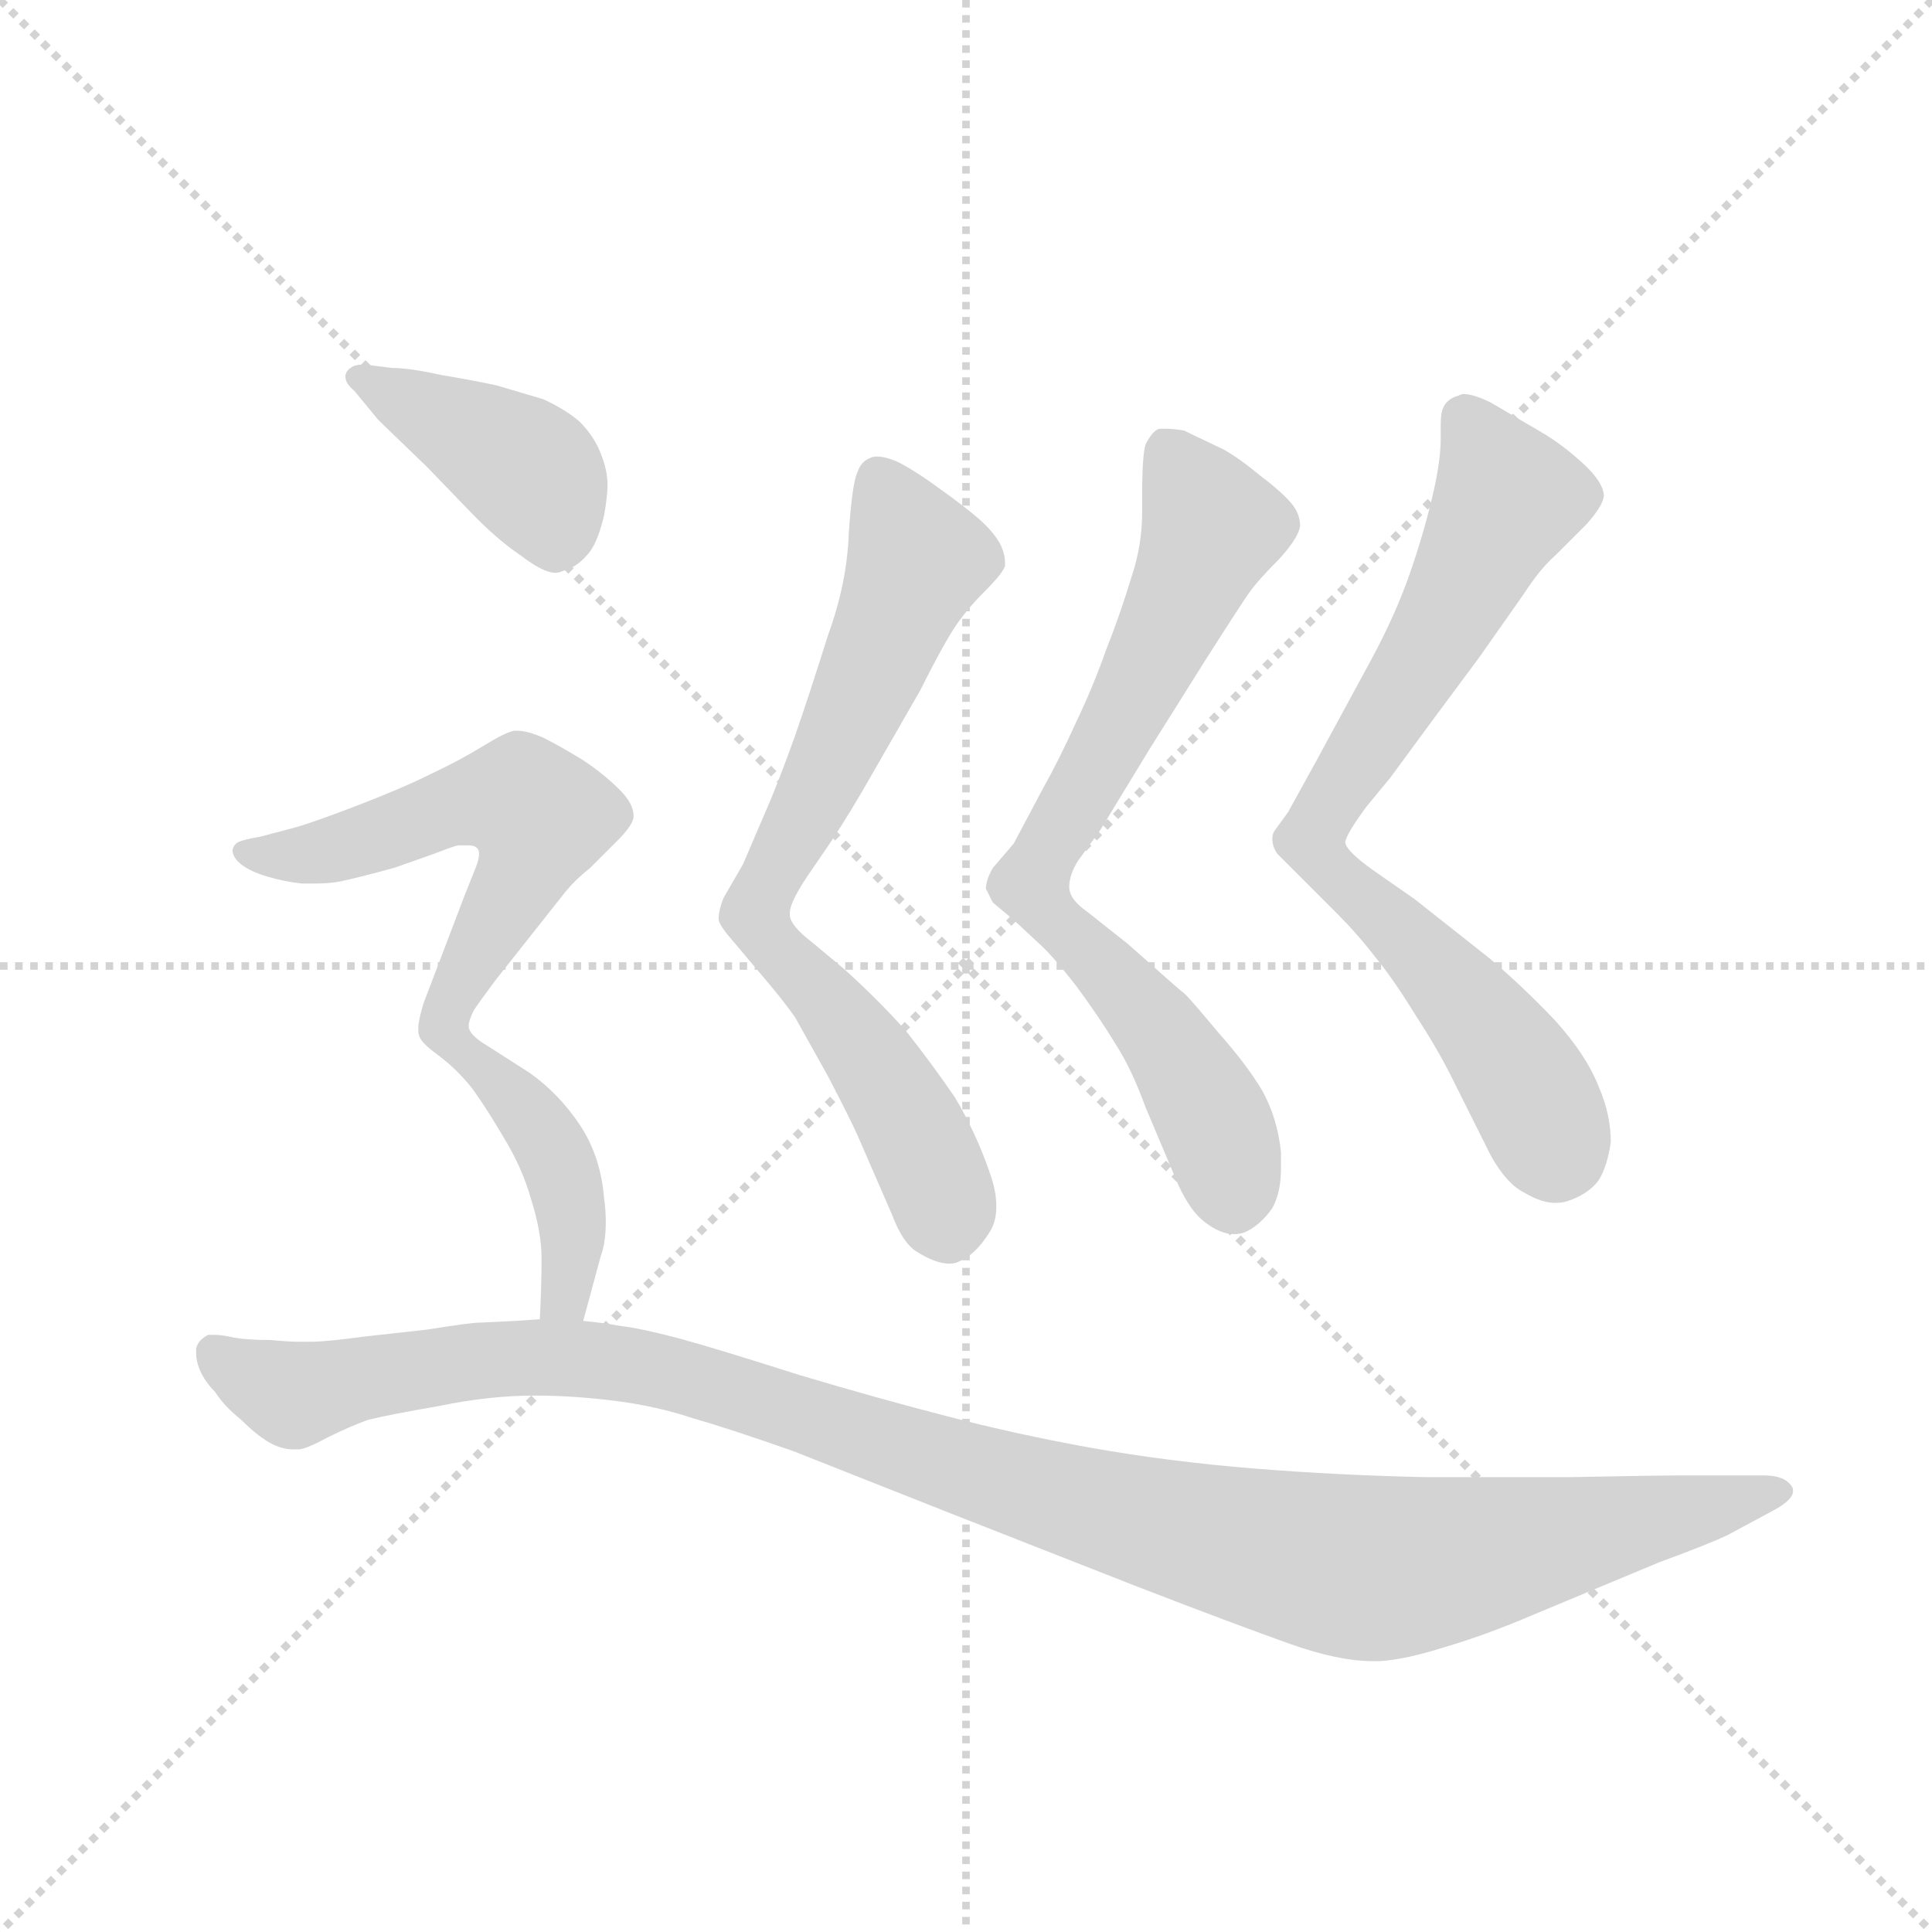 <svg version="1.1" viewBox="0 0 1024 1024" xmlns="http://www.w3.org/2000/svg">
  <g stroke="lightgray" stroke-dasharray="1,1" stroke-width="1" transform="scale(4, 4)">
    <line x1="0" y1="0" x2="256" y2="256"></line>
    <line x1="256" y1="0" x2="0" y2="256"></line>
    <line x1="128" y1="0" x2="128" y2="256"></line>
    <line x1="0" y1="128" x2="256" y2="128"></line>
  </g>
  <g transform="scale(0.92, -0.92) translate(60, -830)">
    <style type="text/css">
      
        @keyframes keyframes0 {
          from {
            stroke: blue;
            stroke-dashoffset: 751;
            stroke-width: 128;
          }
          71% {
            animation-timing-function: step-end;
            stroke: blue;
            stroke-dashoffset: 0;
            stroke-width: 128;
          }
          to {
            stroke: black;
            stroke-width: 1024;
          }
        }
        #make-me-a-hanzi-animation-0 {
          animation: keyframes0 0.861s both;
          animation-delay: 0s;
          animation-timing-function: linear;
        }
      
        @keyframes keyframes1 {
          from {
            stroke: blue;
            stroke-dashoffset: 762;
            stroke-width: 128;
          }
          71% {
            animation-timing-function: step-end;
            stroke: blue;
            stroke-dashoffset: 0;
            stroke-width: 128;
          }
          to {
            stroke: black;
            stroke-width: 1024;
          }
        }
        #make-me-a-hanzi-animation-1 {
          animation: keyframes1 0.87s both;
          animation-delay: 0.861s;
          animation-timing-function: linear;
        }
      
        @keyframes keyframes2 {
          from {
            stroke: blue;
            stroke-dashoffset: 772;
            stroke-width: 128;
          }
          72% {
            animation-timing-function: step-end;
            stroke: blue;
            stroke-dashoffset: 0;
            stroke-width: 128;
          }
          to {
            stroke: black;
            stroke-width: 1024;
          }
        }
        #make-me-a-hanzi-animation-2 {
          animation: keyframes2 0.878s both;
          animation-delay: 1.731s;
          animation-timing-function: linear;
        }
      
        @keyframes keyframes3 {
          from {
            stroke: blue;
            stroke-dashoffset: 421;
            stroke-width: 128;
          }
          58% {
            animation-timing-function: step-end;
            stroke: blue;
            stroke-dashoffset: 0;
            stroke-width: 128;
          }
          to {
            stroke: black;
            stroke-width: 1024;
          }
        }
        #make-me-a-hanzi-animation-3 {
          animation: keyframes3 0.593s both;
          animation-delay: 2.61s;
          animation-timing-function: linear;
        }
      
        @keyframes keyframes4 {
          from {
            stroke: blue;
            stroke-dashoffset: 578;
            stroke-width: 128;
          }
          65% {
            animation-timing-function: step-end;
            stroke: blue;
            stroke-dashoffset: 0;
            stroke-width: 128;
          }
          to {
            stroke: black;
            stroke-width: 1024;
          }
        }
        #make-me-a-hanzi-animation-4 {
          animation: keyframes4 0.72s both;
          animation-delay: 3.202s;
          animation-timing-function: linear;
        }
      
        @keyframes keyframes5 {
          from {
            stroke: blue;
            stroke-dashoffset: 434;
            stroke-width: 128;
          }
          59% {
            animation-timing-function: step-end;
            stroke: blue;
            stroke-dashoffset: 0;
            stroke-width: 128;
          }
          to {
            stroke: black;
            stroke-width: 1024;
          }
        }
        #make-me-a-hanzi-animation-5 {
          animation: keyframes5 0.603s both;
          animation-delay: 3.923s;
          animation-timing-function: linear;
        }
      
        @keyframes keyframes6 {
          from {
            stroke: blue;
            stroke-dashoffset: 1187;
            stroke-width: 128;
          }
          79% {
            animation-timing-function: step-end;
            stroke: blue;
            stroke-dashoffset: 0;
            stroke-width: 128;
          }
          to {
            stroke: black;
            stroke-width: 1024;
          }
        }
        #make-me-a-hanzi-animation-6 {
          animation: keyframes6 1.216s both;
          animation-delay: 4.526s;
          animation-timing-function: linear;
        }
      
    </style>
    
      <path d="M 418 344 Q 430 362 443 385 L 470 432 Q 482 456 489 467 Q 496 478 507 489 Q 518 500 519 504 L 519 506 Q 519 511 516 517 Q 512 524 504 531 Q 496 538 482 548 Q 467 559 457 564 Q 450 567 445 567 Q 443 567 441 566 Q 436 564 434 558 Q 431 552 429 523 Q 428 494 417 464 Q 407 432 398 406 Q 388 378 380 360 L 368 332 L 357 313 Q 354 306 354 300 Q 355 296 363 287 L 379 268 Q 391 254 398 244 L 417 210 Q 429 187 434 176 L 454 130 Q 460 114 468 109 Q 479 102 487 102 Q 490 102 492 103 Q 502 107 510 120 Q 514 126 514 135 Q 514 144 510 155 Q 502 178 490 198 Q 477 217 462 236 Q 446 254 426 272 L 408 287 Q 395 297 395 303 L 395 304 Q 395 310 405 325 L 418 344 Z" fill="lightgray"></path>
    
      <path d="M 574 352 L 602 398 L 634 449 Q 655 482 660 489 Q 665 496 677 508 Q 688 520 689 527 Q 689 534 684 540 Q 678 547 666 556 Q 654 566 645 571 L 622 582 Q 616 583 612 583 L 608 583 Q 604 582 600 574 Q 598 568 598 544 L 598 535 Q 598 516 592 498 Q 585 475 577 455 Q 570 435 560 414 Q 550 392 541 376 L 524 344 L 512 330 Q 508 323 508 318 L 512 310 L 524 300 L 538 287 Q 546 280 560 262 Q 574 243 583 228 Q 592 214 600 192 L 619 147 Q 626 132 634 126 Q 643 119 651 119 Q 654 119 657 120 Q 666 124 673 134 Q 678 143 678 157 L 678 166 Q 676 186 667 202 Q 658 217 642 235 Q 627 253 623 257 Q 618 261 590 286 L 566 305 Q 556 312 556 319 Q 556 326 561 334 L 574 352 Z" fill="lightgray"></path>
    
      <path d="M 741 382 L 766 416 L 792 451 L 818 488 Q 827 502 836 510 L 854 528 Q 863 538 864 544 Q 864 552 852 563 Q 840 574 828 581 L 799 598 Q 789 603 783 603 Q 782 603 780 602 Q 773 600 771 594 Q 770 591 770 585 L 770 577 Q 770 564 765 543 Q 760 522 752 499 Q 744 476 730 450 L 698 391 L 682 362 L 674 351 Q 673 349 673 347 Q 673 342 676 338 L 688 326 L 710 304 Q 722 292 732 279 Q 742 267 755 246 Q 768 226 776 210 L 799 164 Q 808 148 818 143 Q 828 137 836 137 Q 840 137 843 138 Q 855 142 861 150 Q 866 158 868 172 Q 868 188 861 204 Q 854 222 836 242 Q 817 262 798 278 L 755 312 L 732 328 Q 715 340 715 345 Q 716 350 727 365 L 741 382 Z" fill="lightgray"></path>
    
      <path d="M 158 588 L 186 561 L 214 532 Q 228 518 240 510 Q 253 500 260 500 Q 262 500 264 501 Q 272 503 278 510 Q 284 516 288 533 Q 290 544 290 551 Q 290 559 286 569 Q 282 579 274 587 Q 266 594 253 600 L 226 608 Q 212 611 194 614 Q 176 618 166 618 L 150 620 Q 144 620 142 618 Q 140 617 139 614 L 139 613 Q 139 609 144 605 L 158 588 Z" fill="lightgray"></path>
    
      <path d="M 210 239 Q 210 242 213 248 Q 217 254 226 266 L 264 314 Q 270 322 280 330 L 296 346 Q 304 354 305 359 L 305 360 Q 305 367 297 375 Q 288 384 276 392 Q 263 400 253 405 Q 244 409 238 409 L 236 409 Q 231 408 218 400 Q 205 392 188 384 Q 172 376 146 366 Q 120 356 109 353 L 90 348 Q 78 346 76 344 Q 74 342 74 340 Q 74 336 79 332 Q 84 328 94 325 Q 104 322 114 321 L 122 321 Q 129 321 135 322 Q 145 324 167 330 Q 190 338 195 340 Q 200 342 204 343 L 209 343 Q 213 343 214 342 Q 216 341 216 338 Q 216 335 214 330 L 208 315 L 184 252 Q 181 242 181 238 L 181 236 Q 181 234 182 232 Q 184 228 194 221 C 201 215 201 215 210 239 Z" fill="lightgray"></path>
    
      <path d="M 276 69 L 286 106 Q 289 114 289 126 Q 289 133 288 140 Q 286 164 274 182 Q 262 200 245 212 L 220 228 Q 210 234 210 239 C 197 266 171 240 194 221 Q 204 213 212 203 Q 220 192 230 175 Q 241 157 246 139 Q 252 120 252 105 Q 252 90 251 70 C 250 40 268 40 276 69 Z" fill="lightgray"></path>
    
      <path d="M 251 70 L 237 69 L 216 68 Q 211 68 186 64 L 150 60 Q 128 57 119 57 L 113 57 Q 106 57 96 58 Q 80 58 72 60 Q 67 61 63 61 L 60 61 Q 54 58 53 53 L 53 50 Q 53 46 55 41 Q 58 34 64 28 Q 69 20 79 12 Q 89 2 97 -2 Q 103 -5 109 -5 L 112 -5 Q 116 -5 129 2 Q 141 8 152 12 Q 164 15 193 20 Q 222 26 248 26 Q 270 26 294 23 Q 318 20 339 13 Q 360 7 397 -6 L 488 -42 L 595 -84 Q 652 -106 683 -117 Q 711 -127 731 -127 L 735 -127 Q 750 -126 772 -119 Q 796 -112 824 -100 L 896 -70 Q 926 -59 936 -54 L 962 -40 Q 973 -34 973 -29 Q 973 -27 972 -26 Q 968 -20 956 -20 L 912 -20 Q 894 -20 844 -21 L 762 -21 Q 712 -20 662 -16 Q 613 -12 568 -4 Q 524 4 486 14 Q 447 24 400 38 Q 353 53 331 59 Q 308 65 298 66 Q 287 68 276 69 L 251 70 Z" fill="lightgray"></path>
    
    
      <clipPath id="make-me-a-hanzi-clip-0">
        <path d="M 418 344 Q 430 362 443 385 L 470 432 Q 482 456 489 467 Q 496 478 507 489 Q 518 500 519 504 L 519 506 Q 519 511 516 517 Q 512 524 504 531 Q 496 538 482 548 Q 467 559 457 564 Q 450 567 445 567 Q 443 567 441 566 Q 436 564 434 558 Q 431 552 429 523 Q 428 494 417 464 Q 407 432 398 406 Q 388 378 380 360 L 368 332 L 357 313 Q 354 306 354 300 Q 355 296 363 287 L 379 268 Q 391 254 398 244 L 417 210 Q 429 187 434 176 L 454 130 Q 460 114 468 109 Q 479 102 487 102 Q 490 102 492 103 Q 502 107 510 120 Q 514 126 514 135 Q 514 144 510 155 Q 502 178 490 198 Q 477 217 462 236 Q 446 254 426 272 L 408 287 Q 395 297 395 303 L 395 304 Q 395 310 405 325 L 418 344 Z"></path>
      </clipPath>
      <path clip-path="url(#make-me-a-hanzi-clip-0)" d="M 446 555 L 469 507 L 375 303 L 462 188 L 479 152 L 486 120" fill="none" id="make-me-a-hanzi-animation-0" stroke-dasharray="623 1246" stroke-linecap="round"></path>
    
      <clipPath id="make-me-a-hanzi-clip-1">
        <path d="M 574 352 L 602 398 L 634 449 Q 655 482 660 489 Q 665 496 677 508 Q 688 520 689 527 Q 689 534 684 540 Q 678 547 666 556 Q 654 566 645 571 L 622 582 Q 616 583 612 583 L 608 583 Q 604 582 600 574 Q 598 568 598 544 L 598 535 Q 598 516 592 498 Q 585 475 577 455 Q 570 435 560 414 Q 550 392 541 376 L 524 344 L 512 330 Q 508 323 508 318 L 512 310 L 524 300 L 538 287 Q 546 280 560 262 Q 574 243 583 228 Q 592 214 600 192 L 619 147 Q 626 132 634 126 Q 643 119 651 119 Q 654 119 657 120 Q 666 124 673 134 Q 678 143 678 157 L 678 166 Q 676 186 667 202 Q 658 217 642 235 Q 627 253 623 257 Q 618 261 590 286 L 566 305 Q 556 312 556 319 Q 556 326 561 334 L 574 352 Z"></path>
      </clipPath>
      <path clip-path="url(#make-me-a-hanzi-clip-1)" d="M 610 573 L 638 526 L 601 443 L 533 321 L 625 210 L 643 175 L 651 139" fill="none" id="make-me-a-hanzi-animation-1" stroke-dasharray="634 1268" stroke-linecap="round"></path>
    
      <clipPath id="make-me-a-hanzi-clip-2">
        <path d="M 741 382 L 766 416 L 792 451 L 818 488 Q 827 502 836 510 L 854 528 Q 863 538 864 544 Q 864 552 852 563 Q 840 574 828 581 L 799 598 Q 789 603 783 603 Q 782 603 780 602 Q 773 600 771 594 Q 770 591 770 585 L 770 577 Q 770 564 765 543 Q 760 522 752 499 Q 744 476 730 450 L 698 391 L 682 362 L 674 351 Q 673 349 673 347 Q 673 342 676 338 L 688 326 L 710 304 Q 722 292 732 279 Q 742 267 755 246 Q 768 226 776 210 L 799 164 Q 808 148 818 143 Q 828 137 836 137 Q 840 137 843 138 Q 855 142 861 150 Q 866 158 868 172 Q 868 188 861 204 Q 854 222 836 242 Q 817 262 798 278 L 755 312 L 732 328 Q 715 340 715 345 Q 716 350 727 365 L 741 382 Z"></path>
      </clipPath>
      <path clip-path="url(#make-me-a-hanzi-clip-2)" d="M 785 593 L 807 541 L 766 461 L 695 347 L 704 331 L 758 282 L 807 224 L 836 162" fill="none" id="make-me-a-hanzi-animation-2" stroke-dasharray="644 1288" stroke-linecap="round"></path>
    
      <clipPath id="make-me-a-hanzi-clip-3">
        <path d="M 158 588 L 186 561 L 214 532 Q 228 518 240 510 Q 253 500 260 500 Q 262 500 264 501 Q 272 503 278 510 Q 284 516 288 533 Q 290 544 290 551 Q 290 559 286 569 Q 282 579 274 587 Q 266 594 253 600 L 226 608 Q 212 611 194 614 Q 176 618 166 618 L 150 620 Q 144 620 142 618 Q 140 617 139 614 L 139 613 Q 139 609 144 605 L 158 588 Z"></path>
      </clipPath>
      <path clip-path="url(#make-me-a-hanzi-clip-3)" d="M 144 614 L 246 557 L 258 535 L 259 512" fill="none" id="make-me-a-hanzi-animation-3" stroke-dasharray="293 586" stroke-linecap="round"></path>
    
      <clipPath id="make-me-a-hanzi-clip-4">
        <path d="M 210 239 Q 210 242 213 248 Q 217 254 226 266 L 264 314 Q 270 322 280 330 L 296 346 Q 304 354 305 359 L 305 360 Q 305 367 297 375 Q 288 384 276 392 Q 263 400 253 405 Q 244 409 238 409 L 236 409 Q 231 408 218 400 Q 205 392 188 384 Q 172 376 146 366 Q 120 356 109 353 L 90 348 Q 78 346 76 344 Q 74 342 74 340 Q 74 336 79 332 Q 84 328 94 325 Q 104 322 114 321 L 122 321 Q 129 321 135 322 Q 145 324 167 330 Q 190 338 195 340 Q 200 342 204 343 L 209 343 Q 213 343 214 342 Q 216 341 216 338 Q 216 335 214 330 L 208 315 L 184 252 Q 181 242 181 238 L 181 236 Q 181 234 182 232 Q 184 228 194 221 C 201 215 201 215 210 239 Z"></path>
      </clipPath>
      <path clip-path="url(#make-me-a-hanzi-clip-4)" d="M 81 339 L 135 341 L 203 366 L 241 369 L 251 359 L 246 337 L 199 254 L 194 229" fill="none" id="make-me-a-hanzi-animation-4" stroke-dasharray="450 900" stroke-linecap="round"></path>
    
      <clipPath id="make-me-a-hanzi-clip-5">
        <path d="M 276 69 L 286 106 Q 289 114 289 126 Q 289 133 288 140 Q 286 164 274 182 Q 262 200 245 212 L 220 228 Q 210 234 210 239 C 197 266 171 240 194 221 Q 204 213 212 203 Q 220 192 230 175 Q 241 157 246 139 Q 252 120 252 105 Q 252 90 251 70 C 250 40 268 40 276 69 Z"></path>
      </clipPath>
      <path clip-path="url(#make-me-a-hanzi-clip-5)" d="M 211 230 L 210 222 L 254 176 L 267 144 L 269 104 L 266 83 L 258 76" fill="none" id="make-me-a-hanzi-animation-5" stroke-dasharray="306 612" stroke-linecap="round"></path>
    
      <clipPath id="make-me-a-hanzi-clip-6">
        <path d="M 251 70 L 237 69 L 216 68 Q 211 68 186 64 L 150 60 Q 128 57 119 57 L 113 57 Q 106 57 96 58 Q 80 58 72 60 Q 67 61 63 61 L 60 61 Q 54 58 53 53 L 53 50 Q 53 46 55 41 Q 58 34 64 28 Q 69 20 79 12 Q 89 2 97 -2 Q 103 -5 109 -5 L 112 -5 Q 116 -5 129 2 Q 141 8 152 12 Q 164 15 193 20 Q 222 26 248 26 Q 270 26 294 23 Q 318 20 339 13 Q 360 7 397 -6 L 488 -42 L 595 -84 Q 652 -106 683 -117 Q 711 -127 731 -127 L 735 -127 Q 750 -126 772 -119 Q 796 -112 824 -100 L 896 -70 Q 926 -59 936 -54 L 962 -40 Q 973 -34 973 -29 Q 973 -27 972 -26 Q 968 -20 956 -20 L 912 -20 Q 894 -20 844 -21 L 762 -21 Q 712 -20 662 -16 Q 613 -12 568 -4 Q 524 4 486 14 Q 447 24 400 38 Q 353 53 331 59 Q 308 65 298 66 Q 287 68 276 69 L 251 70 Z"></path>
      </clipPath>
      <path clip-path="url(#make-me-a-hanzi-clip-6)" d="M 62 53 L 110 26 L 222 47 L 307 43 L 574 -40 L 729 -74 L 964 -30" fill="none" id="make-me-a-hanzi-animation-6" stroke-dasharray="1059 2118" stroke-linecap="round"></path>
    
  </g>
</svg>